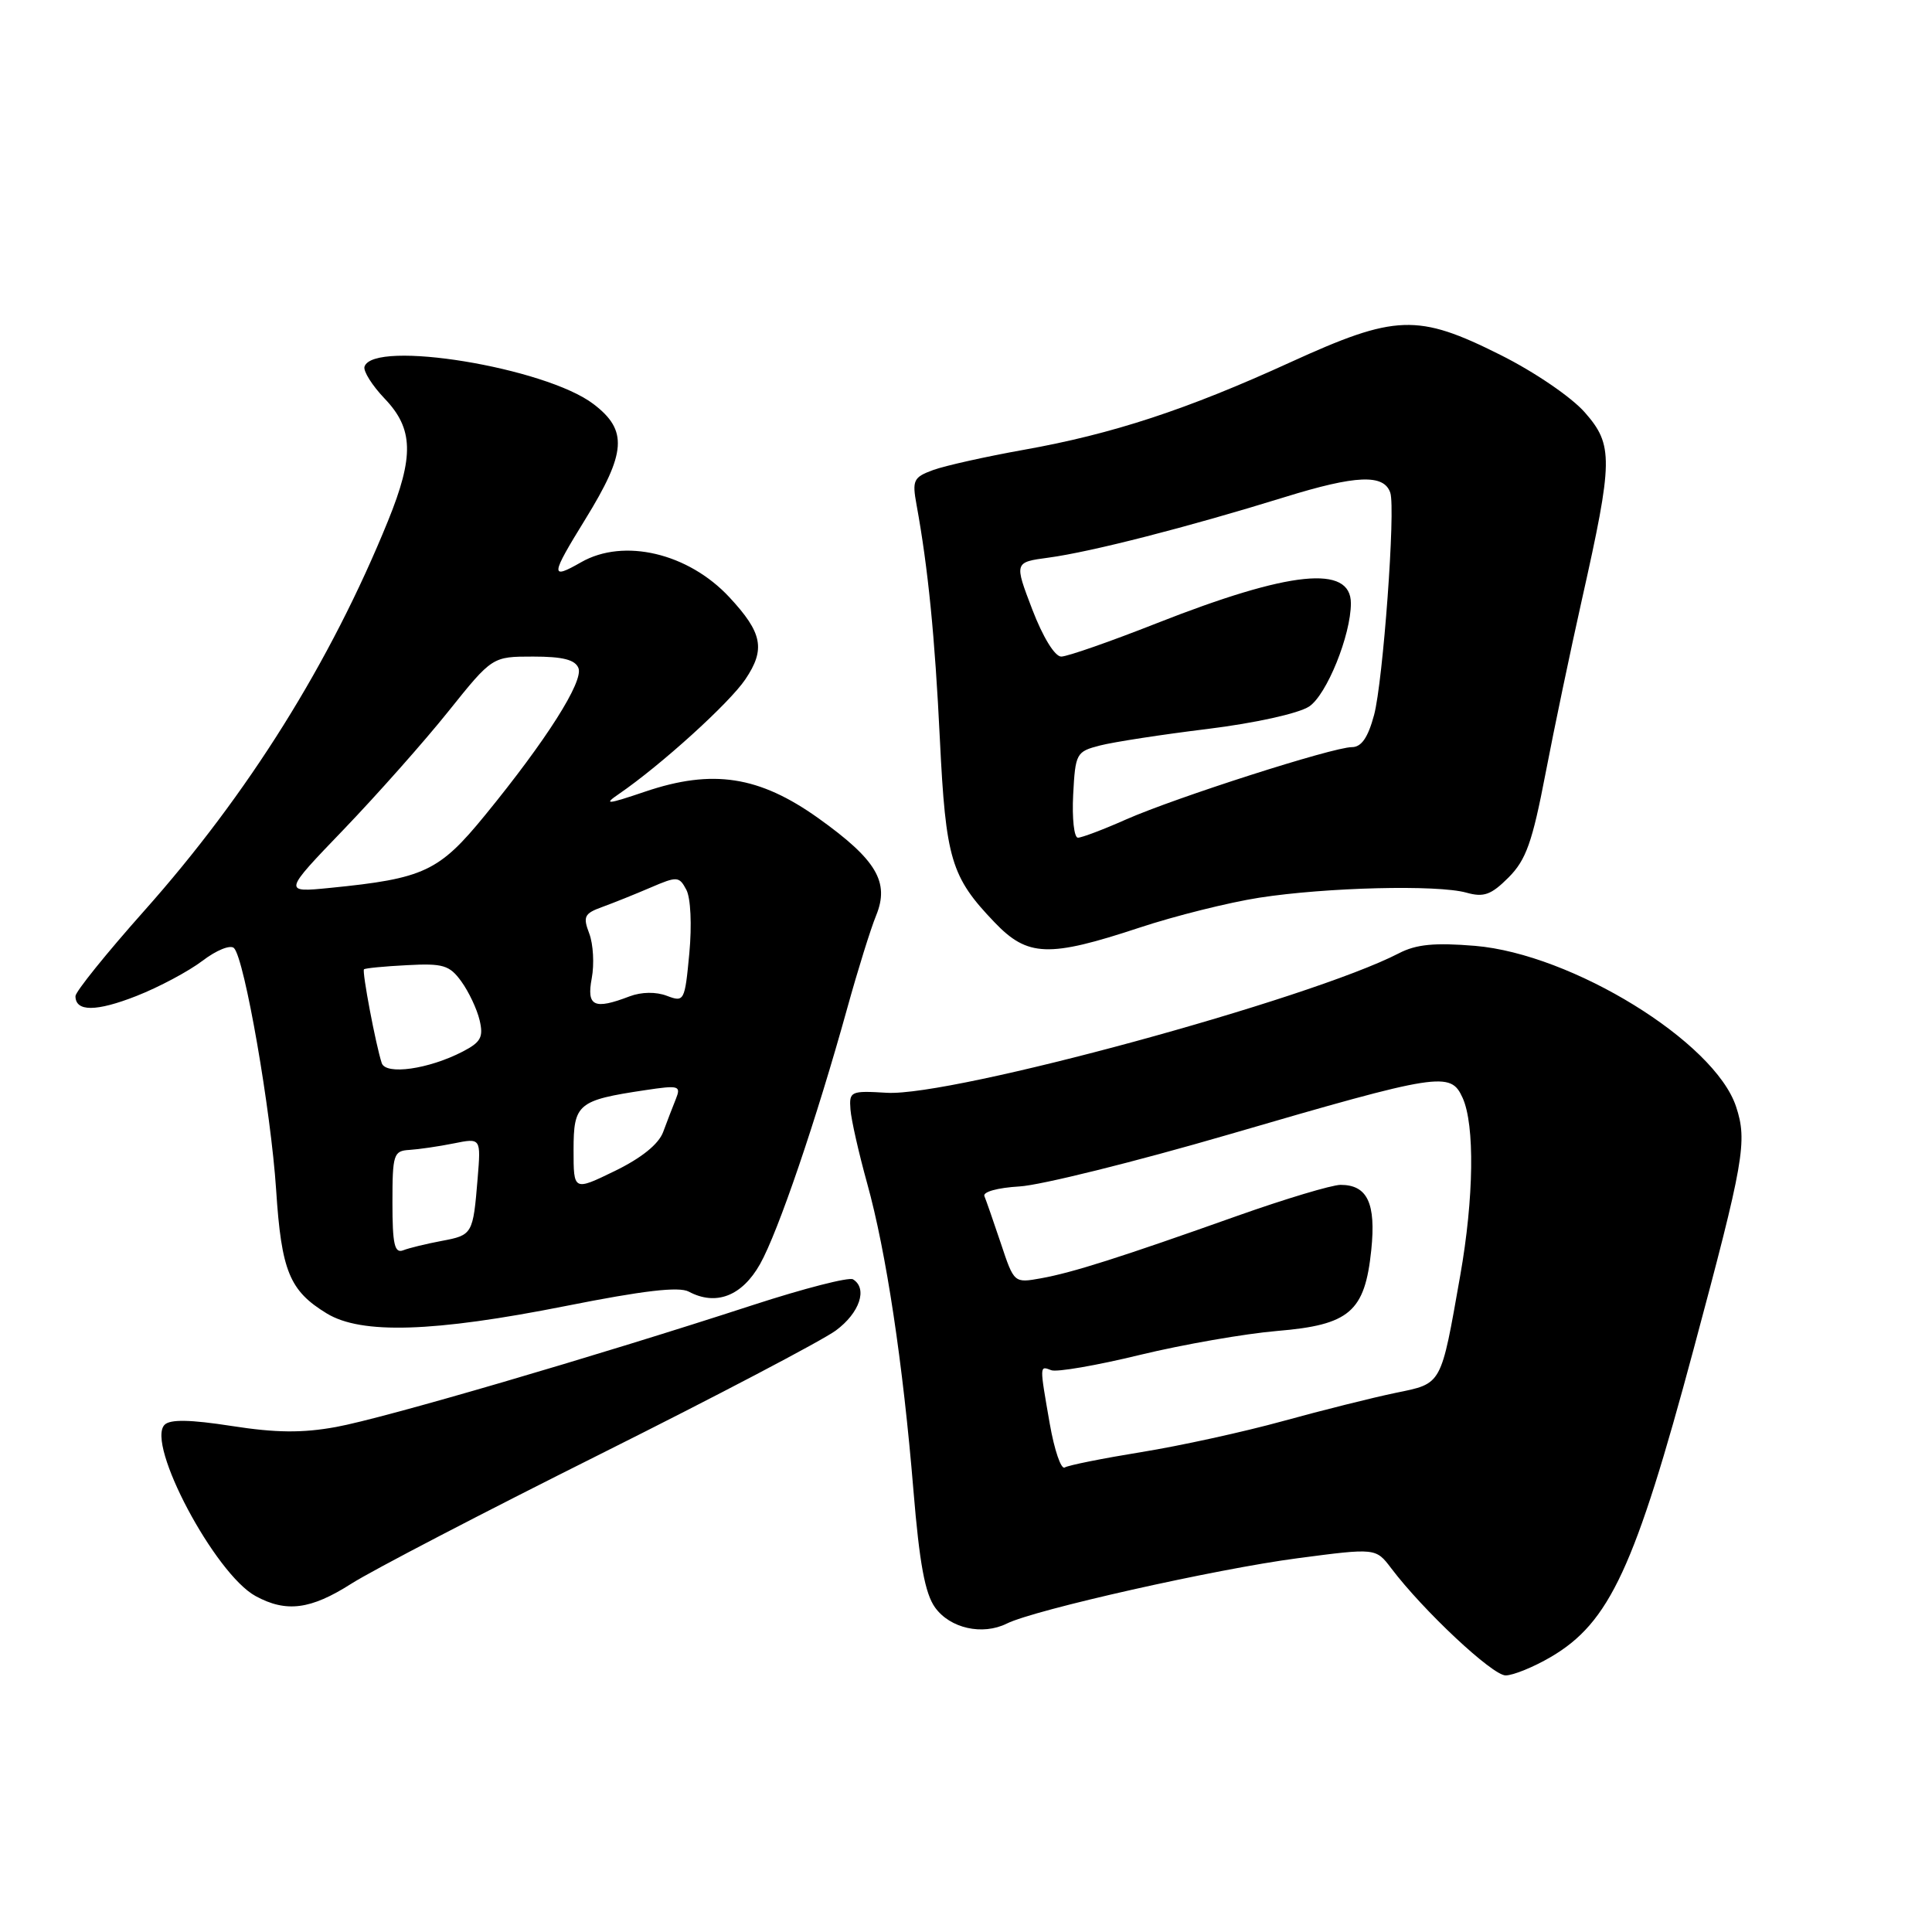 <?xml version="1.0" encoding="UTF-8" standalone="no"?>
<!DOCTYPE svg PUBLIC "-//W3C//DTD SVG 1.1//EN" "http://www.w3.org/Graphics/SVG/1.1/DTD/svg11.dtd" >
<svg xmlns="http://www.w3.org/2000/svg" xmlns:xlink="http://www.w3.org/1999/xlink" version="1.1" viewBox="0 0 256 256">
 <g >
 <path fill="currentColor"
d=" M 205.49 219.56 C 213.28 215.00 216.64 207.75 224.41 178.78 C 231.09 153.89 231.56 151.23 230.04 146.64 C 227.21 138.05 208.31 126.41 195.45 125.33 C 190.10 124.89 187.67 125.12 185.37 126.31 C 173.62 132.39 126.17 145.31 117.50 144.80 C 112.71 144.51 112.51 144.61 112.69 147.00 C 112.79 148.38 113.79 152.78 114.90 156.79 C 117.42 165.85 119.65 180.62 121.04 197.54 C 121.83 207.13 122.57 211.15 123.90 213.00 C 125.89 215.77 130.18 216.73 133.41 215.13 C 137.08 213.30 161.14 207.89 171.90 206.48 C 182.30 205.11 182.30 205.11 184.34 207.80 C 188.59 213.42 197.75 222.00 199.50 222.00 C 200.50 222.00 203.20 220.90 205.49 219.56 Z  M 46.55 209.85 C 49.27 208.11 64.10 200.40 79.50 192.70 C 94.90 185.00 108.96 177.62 110.75 176.30 C 113.91 173.97 115.00 170.73 113.03 169.52 C 112.50 169.19 106.54 170.72 99.78 172.92 C 78.76 179.77 50.82 187.94 44.54 189.08 C 40.06 189.90 36.54 189.86 30.70 188.95 C 25.21 188.10 22.55 188.05 21.81 188.79 C 19.31 191.29 28.49 208.57 33.87 211.49 C 37.93 213.70 41.17 213.28 46.55 209.85 Z  M 74.97 173.05 C 85.22 171.01 89.98 170.45 91.27 171.15 C 94.87 173.07 98.32 171.74 100.71 167.50 C 103.10 163.26 108.15 148.44 112.29 133.50 C 113.66 128.55 115.37 123.06 116.09 121.31 C 117.90 116.88 116.14 113.92 108.43 108.41 C 100.59 102.82 94.42 101.87 85.50 104.89 C 80.45 106.60 79.89 106.65 82.00 105.21 C 87.56 101.40 96.64 93.17 98.76 90.02 C 101.46 86.02 101.03 83.85 96.64 79.13 C 91.19 73.28 82.65 71.27 77.00 74.50 C 72.87 76.86 72.93 76.31 77.56 68.80 C 83.00 59.97 83.21 57.02 78.64 53.54 C 72.29 48.69 49.49 44.96 48.30 48.58 C 48.11 49.17 49.31 51.08 50.97 52.82 C 54.79 56.81 54.89 60.47 51.41 69.03 C 43.80 87.76 32.87 105.24 19.09 120.71 C 14.09 126.33 10.00 131.41 10.00 131.99 C 10.00 134.08 12.75 134.07 18.09 131.97 C 21.07 130.80 25.00 128.70 26.83 127.31 C 28.69 125.89 30.54 125.15 31.01 125.63 C 32.41 127.07 35.90 147.15 36.59 157.67 C 37.29 168.43 38.36 171.03 43.30 174.04 C 47.88 176.83 57.45 176.53 74.97 173.05 Z  M 151.01 122.91 C 155.69 121.36 162.82 119.58 166.86 118.95 C 175.77 117.57 190.46 117.21 194.30 118.28 C 196.61 118.93 197.58 118.58 199.89 116.27 C 202.21 113.94 203.04 111.62 204.79 102.49 C 205.95 96.44 208.12 86.10 209.60 79.50 C 213.76 60.95 213.79 58.97 210.00 54.65 C 208.22 52.62 203.31 49.27 198.80 47.02 C 187.84 41.53 184.93 41.64 170.99 48.00 C 157.28 54.27 147.41 57.51 135.67 59.60 C 130.63 60.50 125.22 61.71 123.65 62.28 C 121.03 63.24 120.85 63.63 121.45 66.91 C 122.97 75.22 123.88 84.36 124.54 98.00 C 125.32 113.87 126.01 116.19 131.78 122.21 C 136.17 126.80 138.94 126.90 151.01 122.91 Z  M 139.10 188.66 C 137.73 180.80 137.73 180.96 139.30 181.56 C 140.02 181.84 145.31 180.93 151.05 179.53 C 156.80 178.14 164.97 176.72 169.21 176.36 C 178.83 175.56 180.85 173.83 181.70 165.64 C 182.34 159.44 181.19 157.00 177.63 157.00 C 176.46 157.01 170.32 158.85 164.00 161.09 C 148.40 166.63 142.15 168.62 137.94 169.38 C 134.37 170.02 134.37 170.02 132.62 164.76 C 131.65 161.87 130.67 159.05 130.44 158.50 C 130.19 157.93 132.19 157.38 135.09 157.21 C 137.89 157.05 150.38 153.95 162.84 150.32 C 190.86 142.15 192.20 141.95 193.80 145.46 C 195.43 149.04 195.30 158.75 193.49 169.00 C 190.90 183.69 191.12 183.29 184.94 184.56 C 181.95 185.18 175.22 186.86 170.00 188.30 C 164.78 189.74 156.33 191.59 151.23 192.41 C 146.13 193.24 141.56 194.15 141.08 194.45 C 140.60 194.75 139.71 192.14 139.10 188.66 Z  M 52.00 159.36 C 52.00 152.95 52.15 152.49 54.25 152.37 C 55.49 152.29 58.13 151.91 60.11 151.51 C 63.73 150.78 63.73 150.78 63.29 156.14 C 62.68 163.55 62.62 163.66 58.51 164.43 C 56.50 164.81 54.21 165.36 53.43 165.67 C 52.28 166.11 52.00 164.89 52.00 159.36 Z  M 76.00 152.39 C 76.00 146.25 76.55 145.79 85.50 144.45 C 89.96 143.78 90.26 143.86 89.56 145.61 C 89.14 146.65 88.38 148.62 87.87 150.00 C 87.27 151.61 85.00 153.44 81.47 155.16 C 76.00 157.82 76.00 157.82 76.00 152.39 Z  M 50.58 140.86 C 49.79 138.45 47.95 128.72 48.23 128.44 C 48.38 128.29 50.94 128.04 53.93 127.89 C 58.71 127.63 59.57 127.89 61.13 130.05 C 62.11 131.40 63.20 133.70 63.55 135.18 C 64.08 137.43 63.72 138.09 61.31 139.34 C 56.79 141.68 51.11 142.48 50.58 140.86 Z  M 78.41 129.62 C 78.76 127.77 78.61 125.10 78.08 123.70 C 77.22 121.45 77.42 121.04 79.80 120.18 C 81.29 119.64 84.17 118.48 86.22 117.60 C 89.73 116.09 89.99 116.11 90.94 117.89 C 91.52 118.97 91.69 122.56 91.34 126.31 C 90.74 132.68 90.66 132.82 88.36 131.95 C 86.92 131.40 85.00 131.43 83.43 132.02 C 78.70 133.83 77.71 133.35 78.41 129.62 Z  M 45.56 109.89 C 49.99 105.27 56.23 98.24 59.42 94.25 C 65.23 87.00 65.23 87.00 70.64 87.00 C 74.59 87.00 76.22 87.42 76.65 88.53 C 77.33 90.30 72.39 98.09 64.28 108.01 C 58.17 115.49 56.20 116.41 43.74 117.65 C 37.50 118.27 37.50 118.27 45.56 109.89 Z  M 142.20 105.31 C 142.49 99.81 142.61 99.59 145.76 98.78 C 147.55 98.32 153.96 97.33 160.01 96.59 C 166.31 95.81 172.05 94.54 173.46 93.62 C 175.79 92.09 179.00 84.16 179.00 79.94 C 179.00 74.80 170.94 75.63 153.28 82.58 C 147.12 85.01 141.42 87.00 140.62 87.00 C 139.77 87.00 138.19 84.43 136.78 80.75 C 134.39 74.50 134.39 74.50 138.94 73.89 C 144.58 73.13 157.38 69.85 170.23 65.87 C 179.69 62.94 183.38 62.79 184.22 65.29 C 184.94 67.41 183.26 90.33 182.07 94.75 C 181.26 97.75 180.39 99.00 179.13 99.00 C 176.62 99.00 155.78 105.68 149.19 108.59 C 146.20 109.92 143.33 111.00 142.83 111.00 C 142.32 111.00 142.04 108.44 142.20 105.31 Z "/>
</g>
</svg>